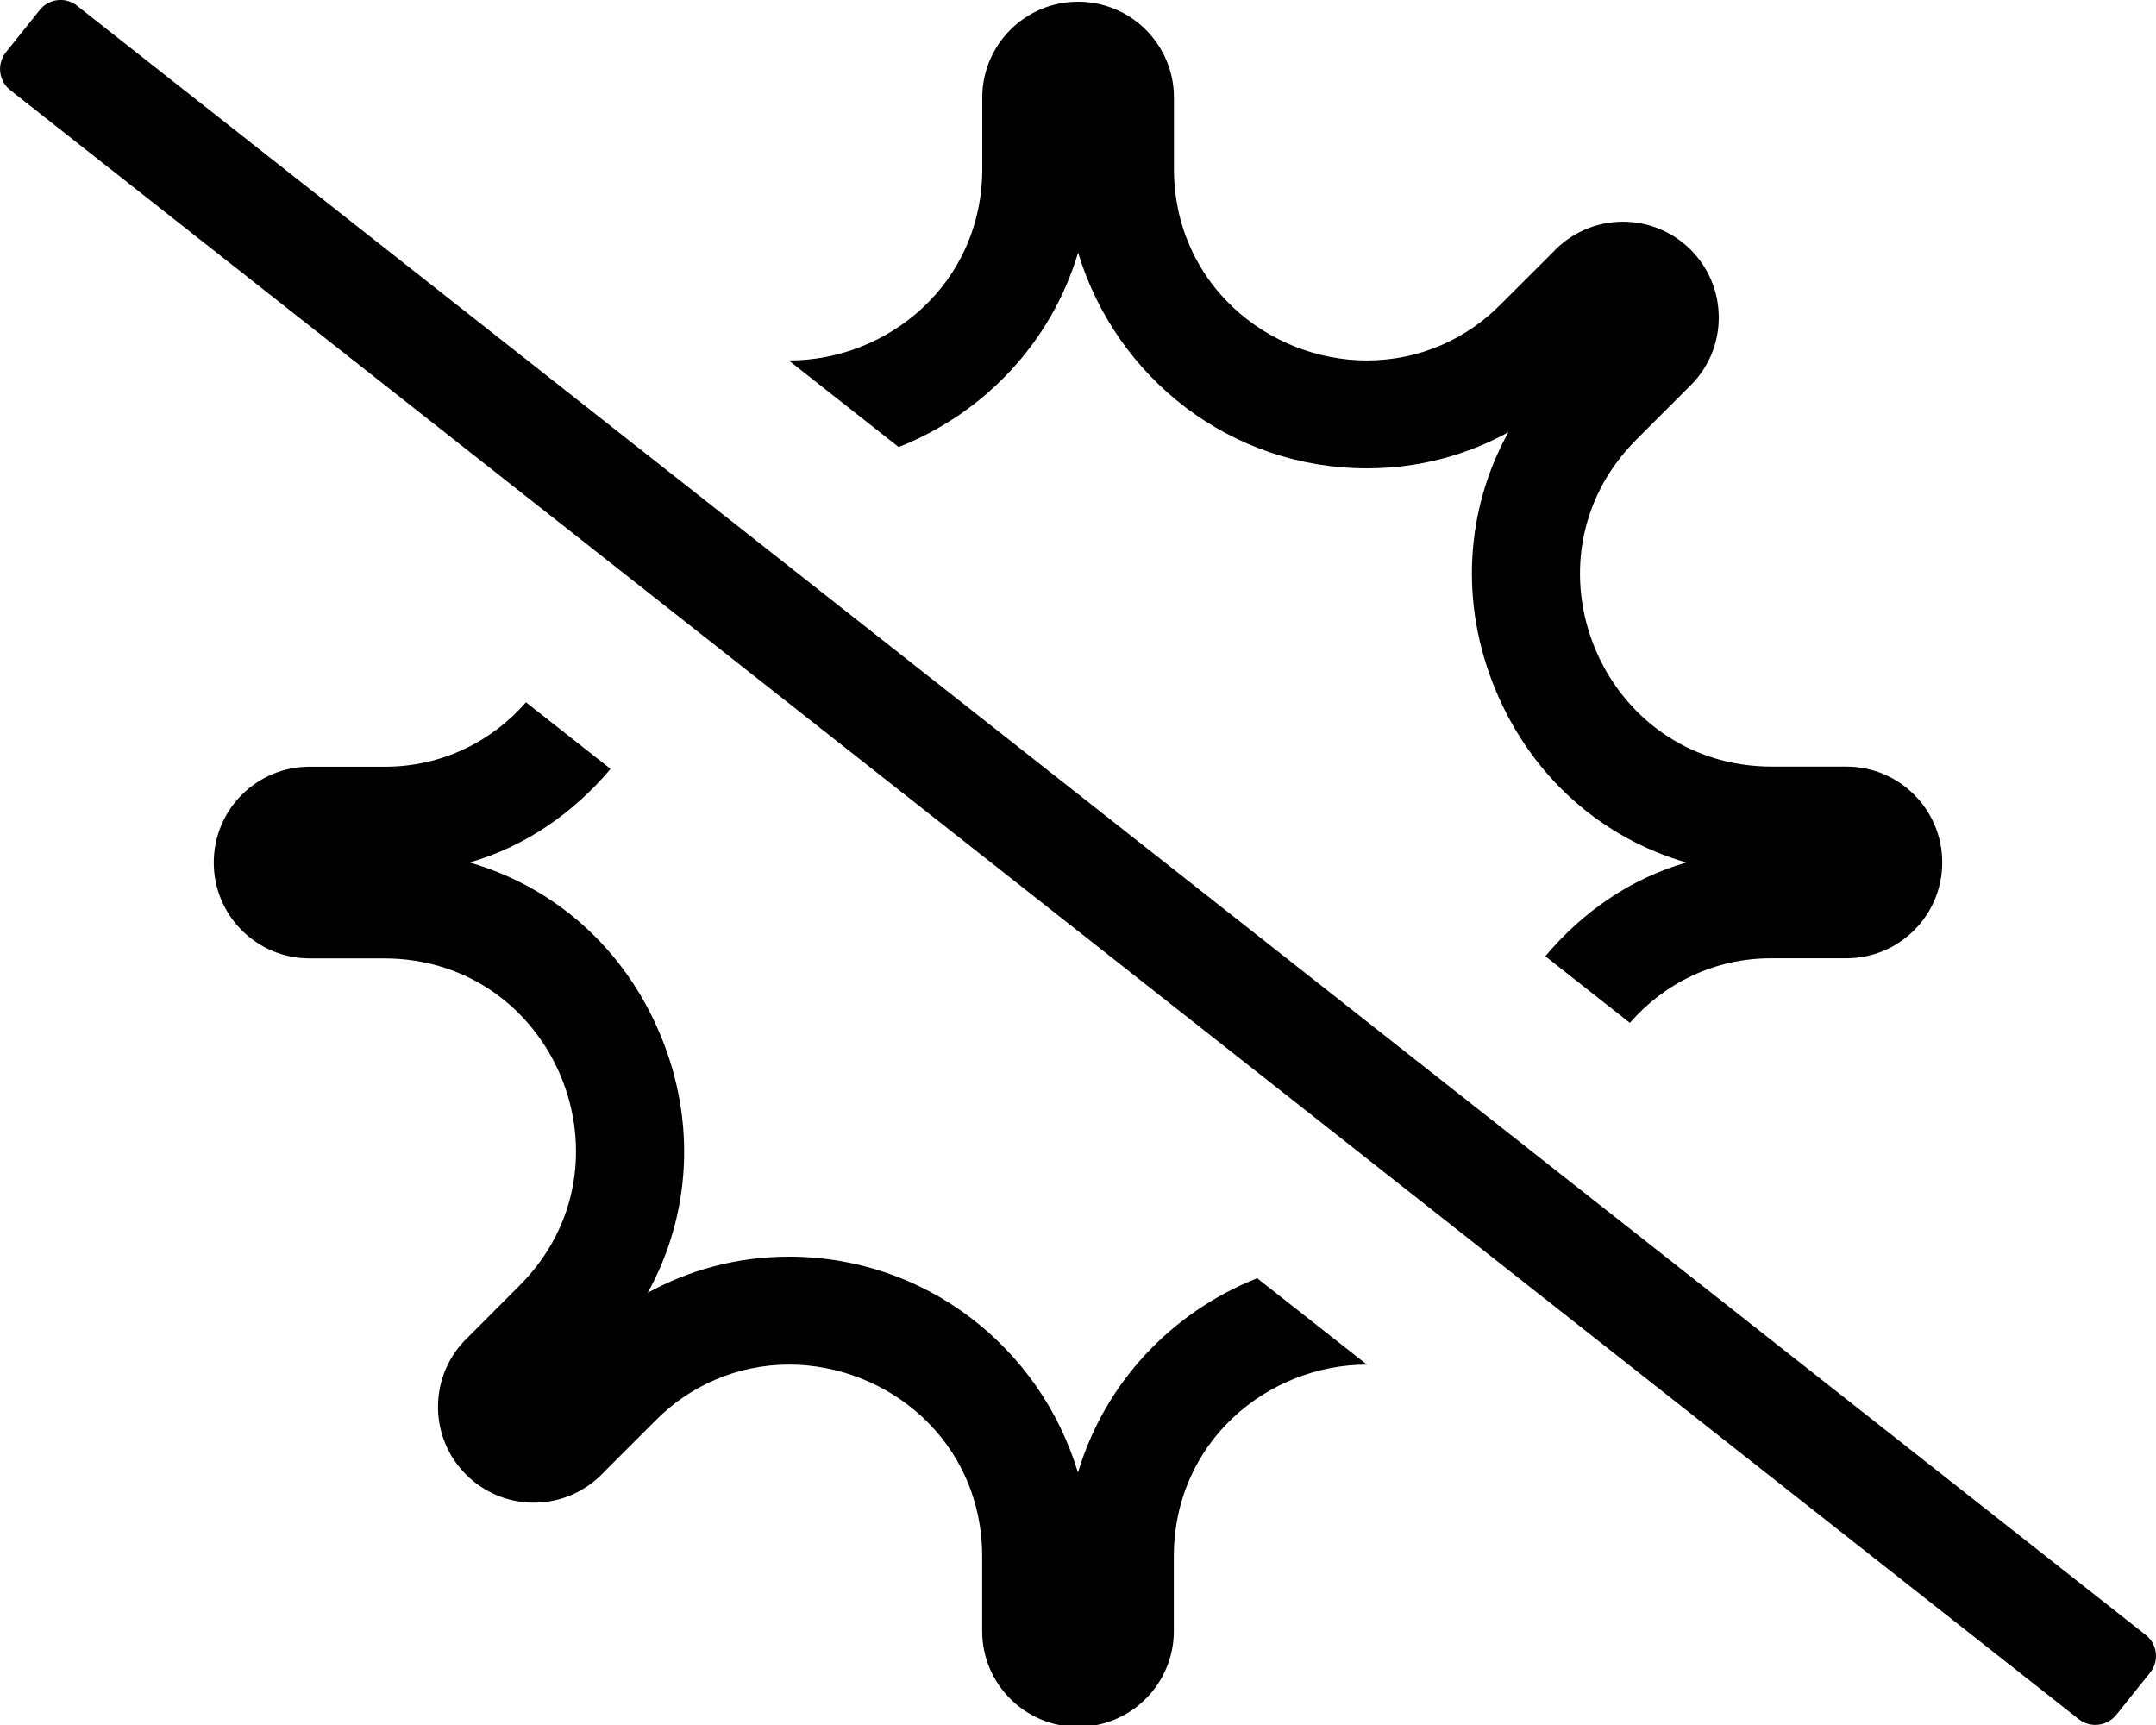 <!-- Generated by IcoMoon.io -->
<svg version="1.1" xmlns="http://www.w3.org/2000/svg" width="40" height="32" viewBox="0 0 40 32">
<title>virus-slash</title>
<path d="M20 27.319c-0.705-2.335-2.837-4.006-5.359-4.007h-0c-0.002 0-0.004 0-0.007 0-0.96 0-1.863 0.249-2.646 0.686l0.028-0.014c0.799-1.446 0.906-3.171 0.24-4.777s-1.957-2.75-3.543-3.207c1.034-0.299 1.922-0.915 2.615-1.736l-1.57-1.236c-0.637 0.734-1.57 1.195-2.612 1.195-0.008 0-0.015-0-0.023-0h-1.346c-0.010-0-0.022-0-0.033-0-0.982 0-1.778 0.796-1.778 1.778s0.796 1.778 1.778 1.778c0.012 0 0.023-0 0.035-0l-0.002 0h1.347c3.167 0 4.754 3.83 2.514 6.070l-0.951 0.953c-0.346 0.325-0.561 0.785-0.561 1.296 0 0.982 0.796 1.777 1.777 1.777 0.511 0 0.971-0.215 1.295-0.56l0.001-0.001 0.953-0.953c0.633-0.646 1.514-1.047 2.489-1.047 0 0 0 0 0 0v0c1.828 0 3.581 1.419 3.581 3.563v1.346c-0 0.010-0 0.022-0 0.033 0 0.982 0.796 1.778 1.778 1.778s1.778-0.796 1.778-1.778c0-0.012-0-0.023-0-0.035l0 0.002v-1.346c0-2.143 1.754-3.563 3.582-3.563v0l-2.036-1.602c-1.602 0.636-2.818 1.946-3.314 3.57l-0.010 0.040zM20 4.68c0.705 2.336 2.837 4.007 5.36 4.008h0c0.002 0 0.004 0 0.007 0 0.96 0 1.863-0.249 2.646-0.686l-0.028 0.014c-0.797 1.446-0.907 3.172-0.241 4.777s1.957 2.75 3.543 3.207c-1.036 0.299-1.925 0.916-2.617 1.739l1.569 1.236c0.637-0.735 1.572-1.198 2.615-1.198 0.008 0 0.015 0 0.023 0h1.346c0.010 0 0.022 0 0.033 0 0.982 0 1.778-0.796 1.778-1.778s-0.796-1.778-1.778-1.778c-0.012 0-0.023 0-0.035 0l0.002-0h-1.347c-3.168 0-4.754-3.829-2.514-6.069l0.952-0.953c0.354-0.326 0.574-0.791 0.574-1.309 0-0.982-0.796-1.777-1.777-1.777-0.517 0-0.982 0.221-1.307 0.573l-0.001 0.001-0.953 0.951c-0.632 0.647-1.513 1.048-2.488 1.049h-0c-1.828 0-3.582-1.419-3.582-3.563v-1.347c-0.019-0.968-0.808-1.745-1.778-1.745s-1.759 0.777-1.778 1.743l-0 0.002v1.347c0 2.143-1.753 3.563-3.581 3.563h-0.009l2.039 1.606c1.604-0.636 2.822-1.947 3.319-3.574l0.010-0.040zM39.813 30.332l-38.375-30.219c-0.085-0.071-0.195-0.114-0.315-0.114-0.156 0-0.296 0.073-0.386 0.187l-0.001 0.001-0.625 0.781c-0.068 0.085-0.11 0.194-0.11 0.312 0 0.157 0.072 0.297 0.186 0.389l0.001 0.001 38.375 30.219c0.085 0.068 0.193 0.109 0.311 0.109 0.157 0 0.296-0.072 0.388-0.185l0.001-0.001 0.625-0.781c0.070-0.084 0.112-0.194 0.112-0.313 0-0.156-0.073-0.295-0.186-0.385l-0.001-0.001z"></path>
</svg>
